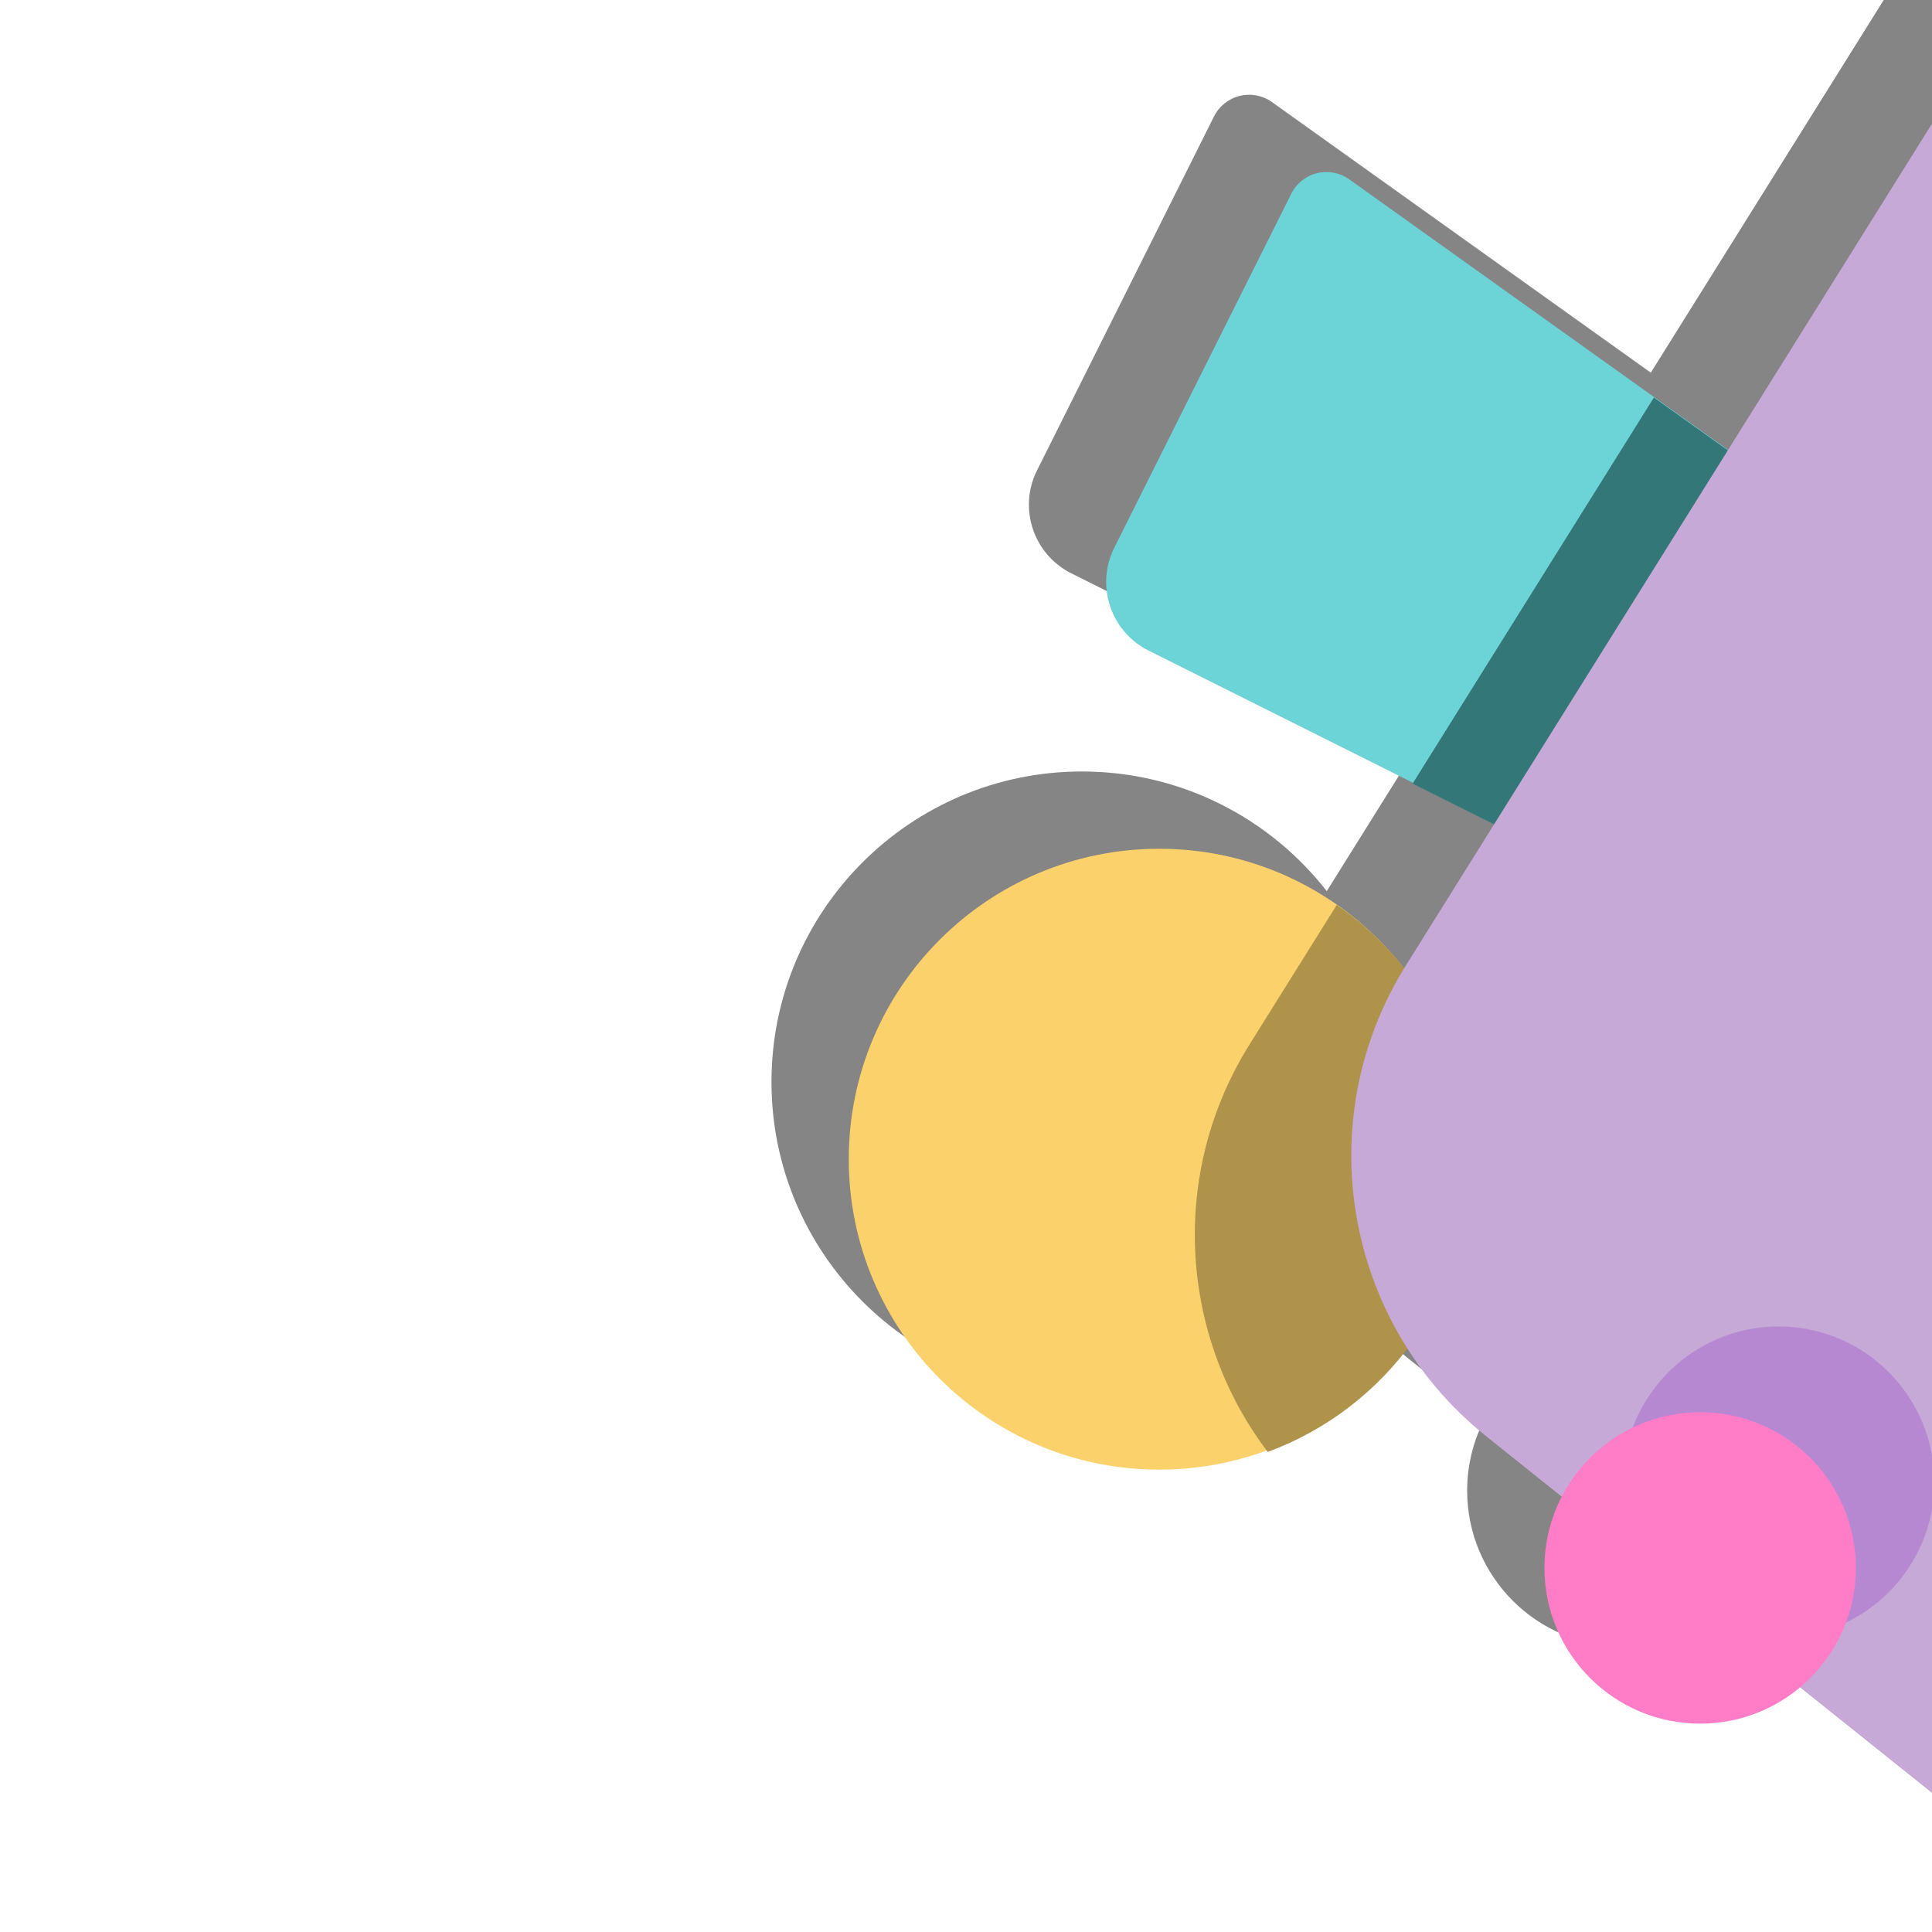 <?xml version="1.0" encoding="UTF-8" standalone="no" ?>
<!DOCTYPE svg PUBLIC "-//W3C//DTD SVG 1.1//EN" "http://www.w3.org/Graphics/SVG/1.1/DTD/svg11.dtd">
<svg xmlns="http://www.w3.org/2000/svg" xmlns:xlink="http://www.w3.org/1999/xlink" version="1.1" width="500" height="500" viewBox="0 0 500 500" xml:space="preserve">
<desc>Created with Fabric.js 4.6.0</desc>
<defs>
</defs>
<g transform="matrix(1 0 0 1 349.83 220)" id="0IdAfDER836L62DxwYgne"  >
<path style="stroke: rgb(0,0,0); stroke-width: 0; stroke-dasharray: none; stroke-linecap: butt; stroke-dashoffset: 0; stroke-linejoin: miter; stroke-miterlimit: 4; fill: rgb(0,0,0); fill-opacity: 0.48; fill-rule: nonzero; opacity: 1;" vector-effect="non-scaling-stroke"  transform=" translate(-150.17, -240)" d="M 77.599 168.378 C 67.791 163.475 63.816 151.548 68.72 141.74 L 114.52 50.141 C 115.849 47.481 118.277 45.537 121.162 44.821 C 124.048 44.104 127.103 44.686 129.522 46.415 L 227.565 116.445 L 300.343 0 L 300.343 480 L 246.198 436.684 C 239.198 442.548 230.179 446.08 220.34 446.08 C 198.094 446.08 180.04 428.026 180.04 405.78 C 180.04 399.133 181.652 392.86 184.506 387.331 L 164.944 371.681 C 156.617 365.019 149.716 357.186 144.312 348.59 C 129.633 367.88 106.433 380.34 80.34 380.34 C 35.992 380.34 -4.263256414560601e-14 344.348 -4.263256414560601e-14 300 C -4.263256414560601e-14 255.652 35.992 219.66 80.34 219.66 C 106.077 219.66 129.001 231.783 143.707 250.626 C 143.867 250.365 144.027 250.105 144.19 249.846 L 167.129 213.143 z" stroke-linecap="round" />
</g>
<g transform="matrix(1 0 0 1 382.89 142.01)" id="lVW3iDJngQ2130KBShC58"  >
<path style="stroke: rgb(0,0,0); stroke-width: 0; stroke-dasharray: none; stroke-linecap: butt; stroke-dashoffset: 0; stroke-linejoin: miter; stroke-miterlimit: 4; fill: rgb(108,212,215); fill-rule: nonzero; opacity: 1;" vector-effect="non-scaling-stroke"  transform=" translate(0, 0)" d="M 56.611 97.489 L -85.631 26.368 L -85.631 26.368 C -95.439 21.465 -99.414 9.538 -94.51 -0.269 L -48.71 -91.869 L -48.71 -91.869 C -47.381 -94.528 -44.953 -96.473 -42.068 -97.189 C -39.182 -97.906 -36.127 -97.324 -33.708 -95.595 L 96.611 -2.511 z" stroke-linecap="round" />
</g>
<g transform="matrix(1 0 0 1 422.54 171.44)" id="FRoMj6daNj45aVRUnuRjA"  >
<path style="stroke: rgb(0,0,0); stroke-width: 0; stroke-dasharray: none; stroke-linecap: butt; stroke-dashoffset: 0; stroke-linejoin: miter; stroke-miterlimit: 4; fill: rgb(51,119,121); fill-rule: nonzero; opacity: 1;" vector-effect="non-scaling-stroke"  transform=" translate(-56.96, -68.56)" d="M 74.429 137.13 L 0 99.915 L 62.447 -0 L 113.929 36.772 L 113.929 38.38 z" stroke-linecap="round" />
</g>
<g transform="matrix(1.03 0 0 1.03 300 300)" id="5t7D-OBKb29hz9yPHmulA"  >
<path style="stroke: rgb(27,125,222); stroke-width: 0; stroke-dasharray: none; stroke-linecap: butt; stroke-dashoffset: 0; stroke-linejoin: miter; stroke-miterlimit: 4; fill: rgb(251,209,107); fill-rule: nonzero; opacity: 1;" vector-effect="non-scaling-stroke"  transform=" translate(0, 0)" d="M 0 -78 C 43.056 -78 78 -43.056 78 0 C 78 43.056 43.056 78 0 78 C -43.056 78 -78 43.056 -78 0 C -78 -43.056 -43.056 -78 0 -78 z" stroke-linecap="round" />
</g>
<g transform="matrix(1 0 0 1 344.95 304.98)" id="xbCqWhT-3cNgKpKO94jbO"  >
<path style="stroke: rgb(27,125,222); stroke-width: 0; stroke-dasharray: none; stroke-linecap: butt; stroke-dashoffset: 0; stroke-linejoin: miter; stroke-miterlimit: 4; fill: rgb(176,147,75); fill-rule: nonzero; opacity: 1;" vector-effect="non-scaling-stroke"  transform=" translate(-35.73, -70.78)" d="M 71.466 66.142 C 71.466 100.741 49.558 130.255 18.866 141.558 C -3.971 111.454 -6.71 69.496 14.133 36.147 L 36.725 7.105427357601002e-15 C 57.709 14.5 71.466 38.724 71.466 66.142 z" stroke-linecap="round" />
</g>
<g transform="matrix(1 0 0 1 434.86 240)" id="pojOKEqm7XjPMifxPCiej"  >
<path style="stroke: rgb(0,0,0); stroke-width: 0; stroke-dasharray: none; stroke-linecap: butt; stroke-dashoffset: 0; stroke-linejoin: miter; stroke-miterlimit: 4; fill: rgb(198,169,215); fill-rule: nonzero; opacity: 1;" vector-effect="non-scaling-stroke"  transform=" translate(0, 0)" d="M 85.143 -240 L -71.01 9.846 L -71.01 9.846 C -96.007 49.841 -87.085 102.218 -50.256 131.681 L 85.143 240 z" stroke-linecap="round" />
</g>
<g transform="matrix(0.62 0 0 0.62 460.3 383.59)" id="ZemYnYx3EZ-9TzA-EQqNm"  >
<path style="stroke: rgb(97,121,77); stroke-width: 0; stroke-dasharray: none; stroke-linecap: butt; stroke-dashoffset: 0; stroke-linejoin: miter; stroke-miterlimit: 4; fill: rgb(182,136,209); fill-rule: nonzero; opacity: 1;" vector-effect="non-scaling-stroke"  transform=" translate(0, 0)" d="M 0 -65 C 35.88 -65 65 -35.88 65 0 C 65 35.88 35.88 65 0 65 C -35.88 65 -65 35.88 -65 0 C -65 -35.88 -35.88 -65 0 -65 z" stroke-linecap="round" />
</g>
<g transform="matrix(0.62 0 0 0.62 440 405.78)" id="e-LQj5Q5aQU0_wRsFDBDh"  >
<path style="stroke: rgb(97,121,77); stroke-width: 0; stroke-dasharray: none; stroke-linecap: butt; stroke-dashoffset: 0; stroke-linejoin: miter; stroke-miterlimit: 4; fill: rgb(255,125,198); fill-rule: nonzero; opacity: 1;" vector-effect="non-scaling-stroke"  transform=" translate(0, 0)" d="M 0 -65 C 35.88 -65 65 -35.88 65 0 C 65 35.88 35.88 65 0 65 C -35.88 65 -65 35.88 -65 0 C -65 -35.88 -35.88 -65 0 -65 z" stroke-linecap="round" />
</g>
</svg>